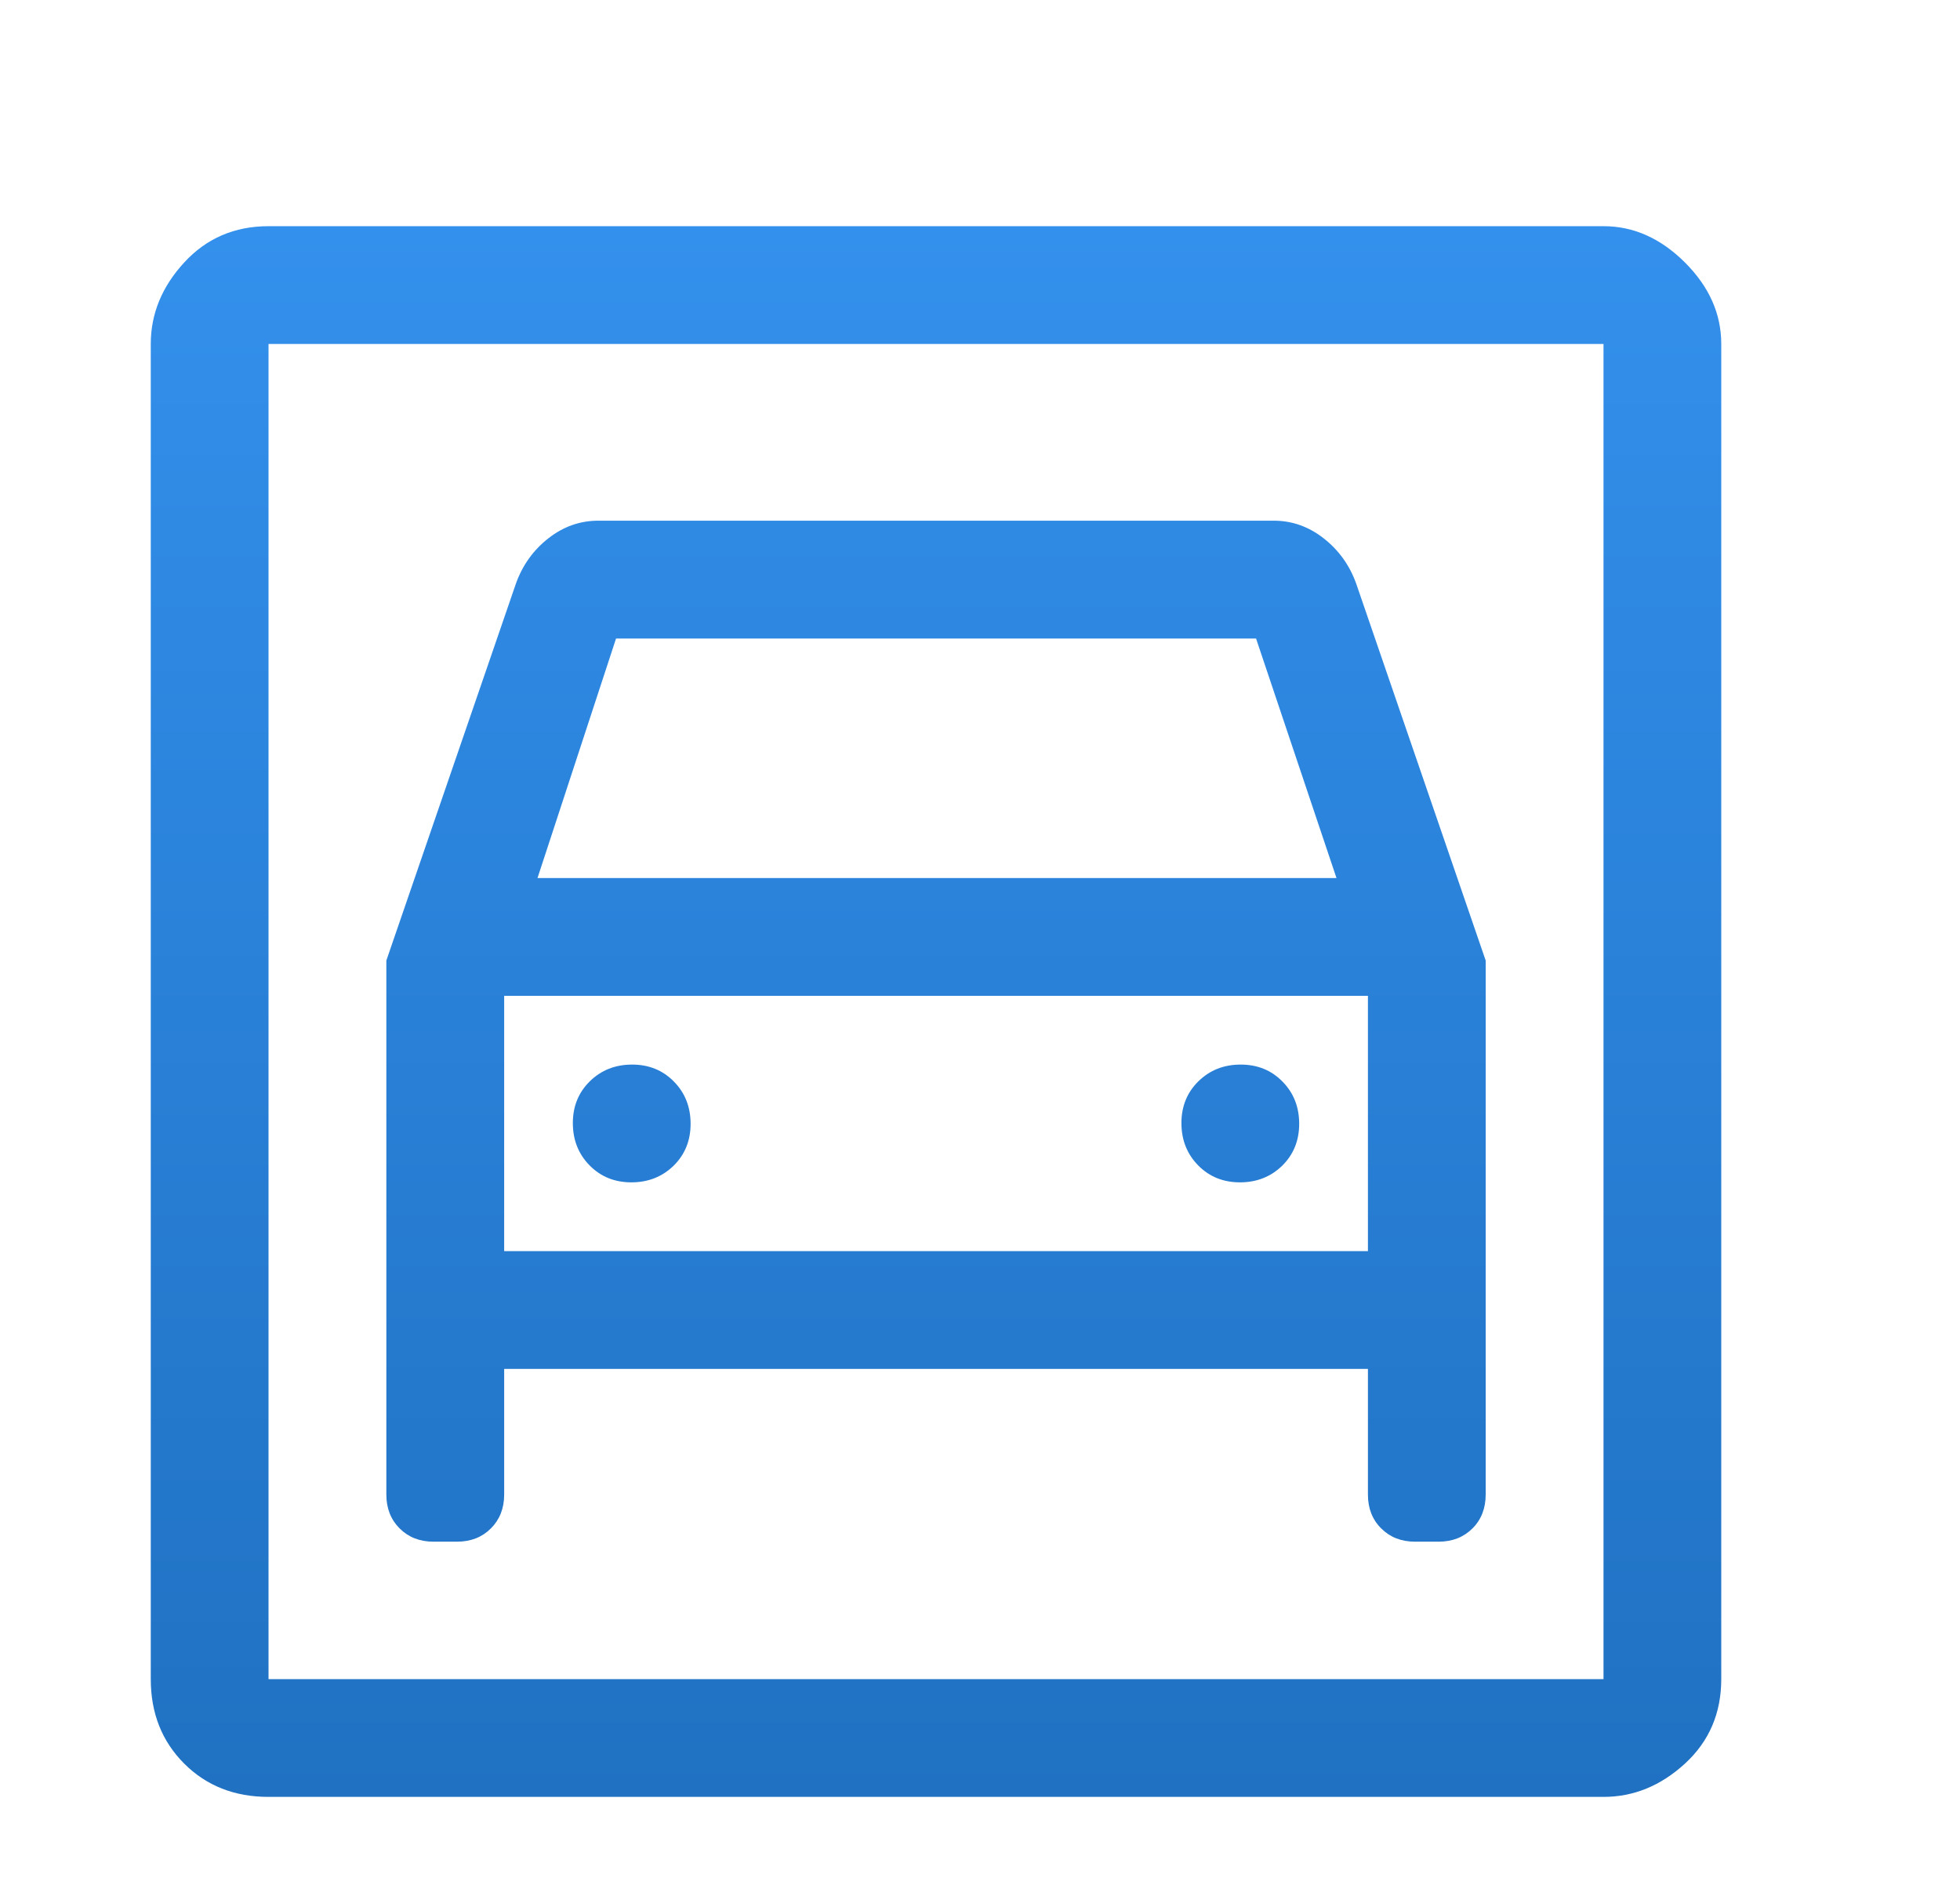 <svg width="26" height="25" viewBox="0 0 26 25" fill="none" xmlns="http://www.w3.org/2000/svg">
<path d="M3.562 23.833C3.111 23.833 2.738 23.686 2.443 23.391C2.148 23.096 2 22.722 2 22.271V4.562C2 4.163 2.148 3.803 2.443 3.482C2.738 3.161 3.111 3 3.562 3H21.271C21.67 3 22.03 3.161 22.352 3.482C22.673 3.803 22.833 4.163 22.833 4.562V22.271C22.833 22.722 22.673 23.096 22.352 23.391C22.03 23.686 21.67 23.833 21.271 23.833H3.562ZM3.562 22.271H21.271V4.562H3.562V22.271ZM8.376 15.682C8.153 15.682 7.968 15.607 7.82 15.456C7.673 15.306 7.599 15.119 7.599 14.896C7.599 14.674 7.674 14.489 7.825 14.341C7.975 14.194 8.162 14.12 8.385 14.12C8.607 14.12 8.793 14.195 8.94 14.346C9.088 14.496 9.161 14.683 9.161 14.906C9.161 15.128 9.086 15.313 8.936 15.461C8.785 15.608 8.598 15.682 8.376 15.682ZM16.449 15.682C16.226 15.682 16.041 15.607 15.893 15.456C15.746 15.306 15.672 15.119 15.672 14.896C15.672 14.674 15.747 14.489 15.898 14.341C16.048 14.194 16.235 14.12 16.458 14.12C16.68 14.12 16.866 14.195 17.013 14.346C17.161 14.496 17.234 14.683 17.234 14.906C17.234 15.128 17.159 15.313 17.009 15.461C16.858 15.608 16.671 15.682 16.449 15.682ZM5.125 12.74V19.823C5.125 20.005 5.184 20.155 5.301 20.272C5.418 20.389 5.568 20.448 5.75 20.448H6.062C6.245 20.448 6.395 20.389 6.512 20.272C6.629 20.155 6.688 20.005 6.688 19.823V18.156H18.146V19.823C18.146 20.005 18.204 20.155 18.322 20.272C18.439 20.389 18.588 20.448 18.771 20.448H19.083C19.266 20.448 19.415 20.389 19.533 20.272C19.65 20.155 19.708 20.005 19.708 19.823V12.74L17.99 7.74C17.903 7.497 17.759 7.297 17.56 7.141C17.36 6.984 17.139 6.906 16.896 6.906H7.938C7.694 6.906 7.473 6.984 7.273 7.141C7.074 7.297 6.931 7.497 6.844 7.74L5.125 12.74ZM7.13 11.646L8.172 8.469H16.662L17.729 11.646H7.13ZM6.688 16.594V13.208H18.146V16.594H6.688Z" fill="url(#paint0_linear_5194_7742)"/>
<defs>
<linearGradient id="paint0_linear_5194_7742" x1="12.417" y1="3" x2="12.417" y2="42.714" gradientUnits="userSpaceOnUse">
<stop stop-color="#3390EC"/>
<stop offset="1" stop-color="#0E559C"/>
</linearGradient>
</defs>
</svg>
